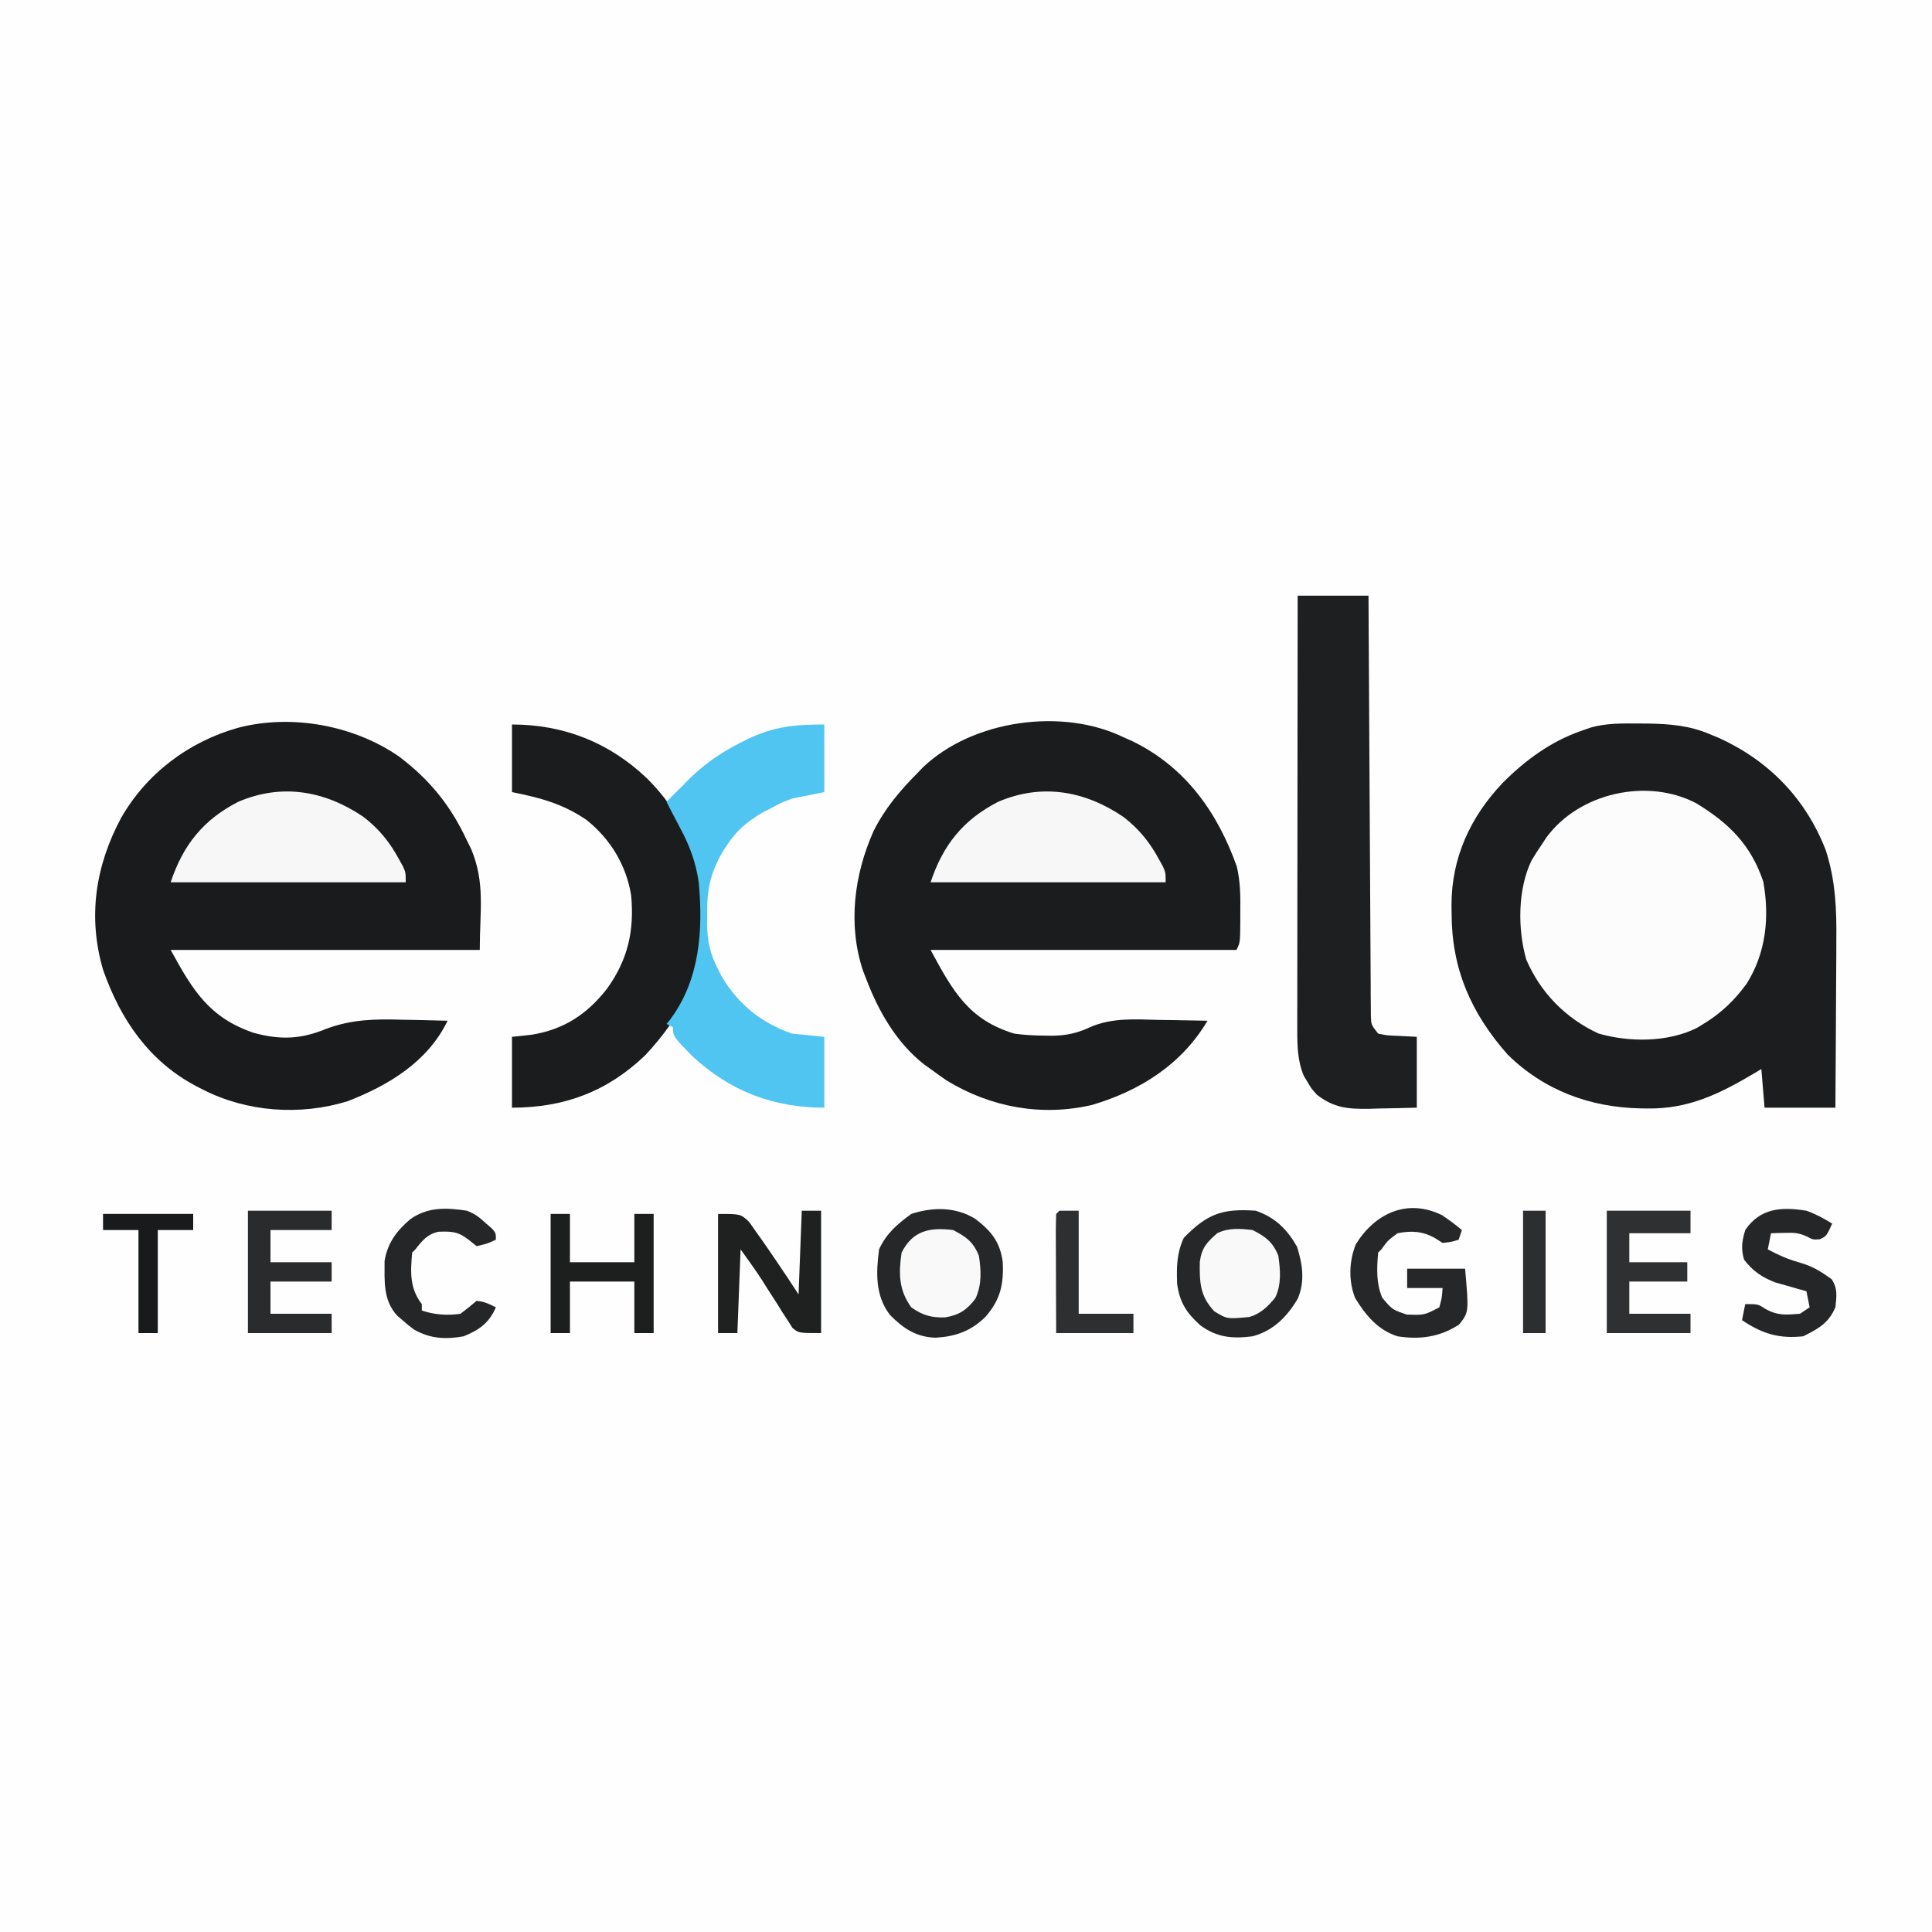 <?xml version="1.0" encoding="UTF-8"?>
<svg version="1.1" xmlns="http://www.w3.org/2000/svg" width="600" height="600">
<rect width="100%" height="100%" fill="#808080" stroke="none"/>
<path d="M0 0 C198 0 396 0 600 0 C600 198 600 396 600 600 C402 600 204 600 0 600 C0 402 0 204 0 0 Z " fill="#FEFEFE" transform="translate(0,0)"/>
<path d="M0 0 C0.982 0.006 1.964 0.011 2.976 0.017 C9.805 0.132 15.902 0.618 22.25 3.312 C23.217 3.715 24.184 4.117 25.18 4.531 C40.727 11.652 52.028 23.382 58.25 39.312 C61.282 48.66 61.651 57.634 61.543 67.359 C61.537 68.867 61.533 70.374 61.53 71.882 C61.519 75.807 61.489 79.733 61.456 83.659 C61.425 87.681 61.412 91.704 61.396 95.727 C61.365 103.589 61.312 111.451 61.25 119.312 C53.99 119.312 46.73 119.312 39.25 119.312 C38.92 115.353 38.59 111.392 38.25 107.312 C37.072 108.018 37.072 108.018 35.871 108.738 C25.173 115.078 15.576 119.737 2.938 119.562 C2.192 119.553 1.446 119.543 0.678 119.533 C-14.958 119.195 -29.173 113.972 -40.508 102.848 C-51.911 89.954 -57.924 76.219 -57.938 59 C-57.95 58.196 -57.962 57.393 -57.975 56.564 C-58.01 41.797 -52.17 29.062 -42.085 18.448 C-35.069 11.414 -27.18 5.597 -17.75 2.312 C-16.729 1.955 -15.708 1.598 -14.656 1.23 C-9.829 -0.111 -4.979 -0.03 0 0 Z " fill="#1C1D1E" transform="translate(508.75,224.688)"/>
<path d="M0 0 C0.902 0.401 1.805 0.802 2.734 1.215 C19.136 9.207 29.156 23.307 35.129 40.191 C36.222 44.971 36.255 49.43 36.188 54.312 C36.187 55.671 36.187 55.671 36.186 57.057 C36.141 63.718 36.141 63.718 35 66 C3.65 66 -27.7 66 -60 66 C-53.069 78.871 -48.151 87.712 -34 92 C-30.785 92.456 -27.62 92.595 -24.375 92.625 C-23.6 92.636 -22.825 92.647 -22.026 92.658 C-17.631 92.551 -14.404 91.85 -10.422 89.977 C-3.495 86.97 3.735 87.57 11.125 87.75 C12.573 87.77 14.021 87.788 15.469 87.805 C18.98 87.848 22.49 87.917 26 88 C17.984 101.557 5.151 109.669 -9.793 114.133 C-25.495 117.816 -41.348 114.898 -55 106.562 C-56.685 105.4 -58.353 104.215 -60 103 C-60.643 102.54 -61.286 102.08 -61.949 101.605 C-70.563 94.889 -76.182 85.067 -80 75 C-80.32 74.185 -80.639 73.371 -80.969 72.531 C-85.753 58.179 -83.749 42.668 -77.715 29.113 C-74.198 22.089 -69.523 16.542 -64 11 C-63.459 10.435 -62.917 9.871 -62.359 9.289 C-46.939 -5.43 -19.023 -9.307 0 0 Z " fill="#1B1C1D" transform="translate(349,229)"/>
<path d="M0 0 C9.524 7.226 15.959 15.199 21 26 C21.452 26.918 21.905 27.836 22.371 28.781 C26.723 39.262 25 47.891 25 60 C-6.68 60 -38.36 60 -71 60 C-64.082 72.683 -58.997 81.023 -45.25 85.75 C-36.995 87.988 -30.554 87.8 -22.633 84.488 C-14.721 81.572 -7.545 81.419 0.875 81.688 C2.256 81.713 3.638 81.735 5.02 81.756 C8.348 81.814 11.673 81.896 15 82 C8.88 94.718 -3.308 102.056 -16.062 107 C-30.744 111.528 -47.33 110.377 -61 103.375 C-61.694 103.021 -62.387 102.667 -63.102 102.302 C-77.731 94.568 -86.569 81.631 -91.969 66.238 C-96.81 49.808 -94.367 33.893 -86.395 19.012 C-78.484 5.169 -65.317 -4.717 -50 -9 C-33.335 -13.327 -14.012 -9.734 0 0 Z " fill="#1A1B1C" transform="translate(124,235)"/>
<path d="M0 0 C10.176 6.175 17.012 12.915 20.859 24.383 C22.827 35.432 21.707 46.44 15.703 56.016 C11.941 61.198 7.725 65.241 2.246 68.555 C1.565 68.968 0.885 69.382 0.184 69.809 C-8.811 74.29 -20.803 74.276 -30.332 71.52 C-40.492 66.844 -48.349 58.84 -52.754 48.555 C-55.493 39.059 -55.421 26.545 -51.066 17.68 C-50.015 15.938 -48.917 14.224 -47.754 12.555 C-47.359 11.946 -46.965 11.338 -46.559 10.711 C-36.353 -3.277 -15.127 -7.939 0 0 Z " fill="#FCFCFC" transform="translate(526.754,249.445)"/>
<path d="M0 0 C7.26 0 14.52 0 22 0 C22.008 1.66 22.016 3.319 22.025 5.029 C22.102 20.642 22.189 36.255 22.288 51.868 C22.338 59.895 22.384 67.922 22.422 75.95 C22.455 82.945 22.495 89.941 22.543 96.936 C22.568 100.641 22.59 104.347 22.603 108.052 C22.619 112.185 22.649 116.318 22.681 120.45 C22.683 121.683 22.685 122.916 22.688 124.186 C22.699 125.31 22.71 126.433 22.722 127.59 C22.727 128.568 22.733 129.546 22.738 130.554 C22.836 133.256 22.836 133.256 25 136 C27.886 136.585 27.886 136.585 31.125 136.688 C34.033 136.842 34.033 136.842 37 137 C37 144.26 37 151.52 37 159 C33.145 159.108 29.293 159.187 25.438 159.25 C24.351 159.284 23.265 159.317 22.146 159.352 C15.503 159.432 11.334 159.092 6 155 C4.258 153.07 4.258 153.07 3.125 151.125 C2.736 150.488 2.346 149.851 1.945 149.195 C-0.019 144.633 -0.125 139.833 -0.12 134.926 C-0.122 133.731 -0.123 132.536 -0.124 131.305 C-0.121 130.009 -0.117 128.712 -0.114 127.375 C-0.113 125.985 -0.113 124.595 -0.114 123.205 C-0.114 119.443 -0.108 115.682 -0.101 111.92 C-0.095 107.984 -0.095 104.048 -0.093 100.112 C-0.09 92.664 -0.082 85.217 -0.072 77.769 C-0.061 69.288 -0.055 60.806 -0.05 52.325 C-0.04 34.883 -0.022 17.442 0 0 Z " fill="#1E1F20" transform="translate(403,185)"/>
<path d="M0 0 C16.128 0 30.254 5.606 41.938 16.742 C54.644 29.449 59.3 43.506 59.315 61.109 C59.057 77.92 52.794 90.527 41.379 102.715 C29.58 114.049 16.143 119 0 119 C0 111.74 0 104.48 0 97 C2.908 96.691 2.908 96.691 5.875 96.375 C15.931 94.831 23.301 90.048 29.523 82.039 C36.007 73.025 38.039 64.033 37 53 C35.458 43.637 30.562 35.533 23.125 29.625 C15.758 24.61 8.893 22.779 0 21 C0 14.07 0 7.14 0 0 Z " fill="#1B1C1D" transform="translate(159,225)"/>
<path d="M0 0 C0 6.93 0 13.86 0 21 C-3.3 21.66 -6.6 22.32 -10 23 C-13.385 24.284 -13.385 24.284 -16.312 25.875 C-17.278 26.367 -18.244 26.86 -19.238 27.367 C-23.803 30.066 -27.227 32.855 -30.125 37.312 C-30.602 38.031 -31.079 38.749 -31.57 39.488 C-35.447 46.299 -36.48 51.217 -36.375 59 C-36.387 59.864 -36.398 60.727 -36.41 61.617 C-36.385 67.201 -35.56 71.035 -33 76 C-32.647 76.71 -32.294 77.421 -31.93 78.152 C-26.785 86.86 -19.529 92.737 -10 96 C-6.7 96.33 -3.4 96.66 0 97 C0 104.26 0 111.52 0 119 C-15.876 119 -29.243 113.891 -41 103 C-47 96.85 -47 96.85 -47 94 C-47.66 93.67 -48.32 93.34 -49 93 C-48.613 92.524 -48.227 92.049 -47.828 91.559 C-38.624 79.188 -37.631 63.901 -39 49 C-39.89 42.985 -41.7 37.903 -44.562 32.562 C-44.879 31.952 -45.195 31.342 -45.521 30.713 C-46.339 29.138 -47.169 27.568 -48 26 C-48.33 25.34 -48.66 24.68 -49 24 C-47.358 22.304 -45.686 20.652 -44 19 C-43.012 17.983 -43.012 17.983 -42.004 16.945 C-37.053 12.12 -32.018 8.638 -25.875 5.562 C-24.89 5.068 -24.89 5.068 -23.885 4.563 C-15.685 0.646 -9.409 0 0 0 Z " fill="#50C5F1" transform="translate(256,225)"/>
<path d="M0 0 C4.9 3.783 8.198 7.886 11.125 13.312 C11.505 13.998 11.886 14.684 12.277 15.391 C13.125 17.312 13.125 17.312 13.125 20.312 C-10.965 20.312 -35.055 20.312 -59.875 20.312 C-56.027 8.768 -49.814 0.921 -38.875 -4.688 C-25.364 -10.465 -11.998 -8.145 0 0 Z " fill="#F7F7F7" transform="translate(348.875,253.688)"/>
<path d="M0 0 C4.9 3.783 8.198 7.886 11.125 13.312 C11.505 13.998 11.886 14.684 12.277 15.391 C13.125 17.312 13.125 17.312 13.125 20.312 C-10.965 20.312 -35.055 20.312 -59.875 20.312 C-56.027 8.768 -49.814 0.921 -38.875 -4.688 C-25.364 -10.465 -11.998 -8.145 0 0 Z " fill="#F7F7F7" transform="translate(112.875,253.688)"/>
<path d="M0 0 C5.98 2.066 9.705 5.722 12.812 11.188 C14.519 16.668 15.316 21.842 13.051 27.277 C9.729 32.905 5.453 37.279 -1 39 C-7.261 39.812 -12.064 39.379 -17.238 35.59 C-21.546 31.702 -23.686 28.43 -24.441 22.582 C-24.613 17.344 -24.566 13.241 -22.375 8.438 C-15.133 1.005 -10.437 -0.752 0 0 Z " fill="#262728" transform="translate(390,376)"/>
<path d="M0 0 C4.938 3.814 7.573 7.024 8.469 13.27 C8.823 20.318 7.752 25.104 3.062 30.438 C-1.457 34.841 -6.083 36.479 -12.312 36.875 C-18.398 36.701 -22.345 34.049 -26.547 29.816 C-31.166 23.782 -30.883 16.71 -29.938 9.438 C-27.689 4.508 -24.251 1.583 -19.938 -1.562 C-13.202 -3.765 -6.078 -3.784 0 0 Z " fill="#262728" transform="translate(302.938,378.562)"/>
<path d="M0 0 C2.183 1.453 4.228 2.953 6.227 4.648 C5.897 5.638 5.567 6.628 5.227 7.648 C3.039 8.336 3.039 8.336 0.227 8.648 C-0.887 7.937 -0.887 7.937 -2.023 7.211 C-5.907 5.004 -9.403 4.77 -13.773 5.648 C-16.798 7.92 -16.798 7.92 -18.773 10.648 C-19.103 10.978 -19.433 11.308 -19.773 11.648 C-20.198 16.516 -20.418 21.101 -18.523 25.648 C-15.382 29.381 -15.382 29.381 -10.879 30.898 C-5.428 31.084 -5.428 31.084 -0.773 28.648 C0.042 25.589 0.042 25.589 0.227 22.648 C-3.403 22.648 -7.033 22.648 -10.773 22.648 C-10.773 20.668 -10.773 18.688 -10.773 16.648 C-4.833 16.648 1.107 16.648 7.227 16.648 C8.411 30.148 8.411 30.148 5.387 33.98 C-0.643 37.895 -6.739 38.737 -13.773 37.648 C-19.864 35.695 -23.651 31.122 -26.914 25.781 C-29.034 20.519 -28.834 14.204 -26.676 9.004 C-20.78 -0.477 -10.822 -5.274 0 0 Z " fill="#262728" transform="translate(447.773,377.352)"/>
<path d="M0 0 C1.98 0 3.96 0 6 0 C6 12.54 6 25.08 6 38 C-1 38 -1 38 -2.909 36.367 C-3.385 35.616 -3.861 34.864 -4.352 34.09 C-4.893 33.264 -5.434 32.439 -5.992 31.588 C-6.531 30.713 -7.07 29.839 -7.625 28.938 C-8.721 27.238 -9.817 25.539 -10.914 23.84 C-11.625 22.701 -11.625 22.701 -12.35 21.539 C-14.462 18.289 -16.747 15.154 -19 12 C-19.33 20.58 -19.66 29.16 -20 38 C-21.98 38 -23.96 38 -26 38 C-26 25.79 -26 13.58 -26 1 C-19 1 -19 1 -16.41 3.422 C-15.604 4.514 -14.822 5.625 -14.062 6.75 C-13.645 7.33 -13.228 7.909 -12.797 8.507 C-11.504 10.32 -10.248 12.155 -9 14 C-8.595 14.592 -8.19 15.184 -7.772 15.793 C-5.467 19.167 -3.229 22.574 -1 26 C-0.67 17.42 -0.34 8.84 0 0 Z " fill="#1F2020" transform="translate(249,376)"/>
<path d="M0 0 C8.58 0 17.16 0 26 0 C26 2.31 26 4.62 26 7 C19.73 7 13.46 7 7 7 C7 9.97 7 12.94 7 16 C12.94 16 18.88 16 25 16 C25 17.98 25 19.96 25 22 C19.06 22 13.12 22 7 22 C7 25.3 7 28.6 7 32 C13.27 32 19.54 32 26 32 C26 33.98 26 35.96 26 38 C17.42 38 8.84 38 0 38 C0 25.46 0 12.92 0 0 Z " fill="#2F3031" transform="translate(499,376)"/>
<path d="M0 0 C8.58 0 17.16 0 26 0 C26 1.98 26 3.96 26 6 C19.73 6 13.46 6 7 6 C7 9.3 7 12.6 7 16 C13.27 16 19.54 16 26 16 C26 17.98 26 19.96 26 22 C19.73 22 13.46 22 7 22 C7 25.3 7 28.6 7 32 C13.27 32 19.54 32 26 32 C26 33.98 26 35.96 26 38 C17.42 38 8.84 38 0 38 C0 25.46 0 12.92 0 0 Z " fill="#2A2B2C" transform="translate(77,376)"/>
<path d="M0 0 C2.983 1.069 5.281 2.327 8 4 C6.234 7.891 6.234 7.891 4.125 8.875 C2 9 2 9 0.164 8.016 C-2.338 6.841 -4.006 6.794 -6.75 6.875 C-7.949 6.902 -7.949 6.902 -9.172 6.93 C-10.077 6.964 -10.077 6.964 -11 7 C-11.33 8.65 -11.66 10.3 -12 12 C-8.827 13.703 -5.915 15.024 -2.438 16 C0.866 16.961 3.19 18.048 6 20 C6.598 20.413 7.196 20.825 7.812 21.25 C9.78 24.15 9.352 26.602 9 30 C6.854 34.969 3.674 36.663 -1 39 C-8.568 39.801 -13.676 38.216 -20 34 C-19.67 32.35 -19.34 30.7 -19 29 C-15 29 -15 29 -12.75 30.5 C-8.874 32.614 -6.392 32.354 -2 32 C-1.01 31.34 -0.02 30.68 1 30 C0.505 27.525 0.505 27.525 0 25 C-0.88 24.758 -1.761 24.515 -2.668 24.266 C-4.41 23.763 -4.41 23.763 -6.188 23.25 C-7.336 22.925 -8.485 22.6 -9.668 22.266 C-13.769 20.708 -16.717 18.692 -19.375 15.188 C-20.377 11.68 -20.026 9.502 -19 6 C-14.336 -0.876 -7.719 -1.244 0 0 Z " fill="#252627" transform="translate(561,376)"/>
<path d="M0 0 C1.98 0 3.96 0 6 0 C6 4.95 6 9.9 6 15 C12.6 15 19.2 15 26 15 C26 10.05 26 5.1 26 0 C27.98 0 29.96 0 32 0 C32 12.21 32 24.42 32 37 C30.02 37 28.04 37 26 37 C26 31.72 26 26.44 26 21 C19.4 21 12.8 21 6 21 C6 26.28 6 31.56 6 37 C4.02 37 2.04 37 0 37 C0 24.79 0 12.58 0 0 Z " fill="#1D1E1E" transform="translate(171,377)"/>
<path d="M0 0 C4.088 2.081 6.323 3.754 8 8 C8.625 12.358 9.014 16.952 7.02 20.98 C4.798 23.748 2.418 26.023 -1 27 C-7.918 27.659 -7.918 27.659 -11.875 25.25 C-16.35 20.512 -16.48 16.274 -16.395 9.926 C-15.801 5.522 -14.292 3.9 -11 1 C-7.528 -0.736 -3.796 -0.466 0 0 Z " fill="#F9F9F9" transform="translate(389,382)"/>
<path d="M0 0 C4.093 2.084 6.313 3.756 8 8 C8.724 12.548 8.923 16.99 6.973 21.238 C4.317 24.791 1.896 26.411 -2.5 27.125 C-6.711 27.267 -9.516 26.489 -13 24 C-16.896 18.64 -16.953 13.414 -16 7 C-12.482 0.069 -7.157 -0.878 0 0 Z " fill="#F9F9F9" transform="translate(296,382)"/>
<path d="M0 0 C2.65 1.039 3.855 2.024 6 4 C6.928 4.804 6.928 4.804 7.875 5.625 C9 7 9 7 9 9 C6.312 10.25 6.312 10.25 3 11 C2.237 10.381 1.474 9.762 0.688 9.125 C-2.663 6.476 -4.672 6.364 -8.844 6.531 C-12.28 7.278 -13.898 9.307 -16 12 C-16.33 12.33 -16.66 12.66 -17 13 C-17.524 19.001 -17.829 24.055 -14 29 C-14 29.66 -14 30.32 -14 31 C-10.124 32.292 -6.03 32.627 -2 32 C-0.293 30.719 1.383 29.393 3 28 C5.431 28.208 6.829 28.914 9 30 C6.914 34.858 3.829 37.012 -1 39 C-6.556 40.016 -11.413 39.755 -16.375 36.938 C-18.273 35.52 -18.273 35.52 -20 34 C-20.793 33.325 -20.793 33.325 -21.602 32.637 C-26.09 27.785 -25.56 21.911 -25.566 15.621 C-24.703 10.104 -21.792 6.185 -17.562 2.625 C-12.183 -1.21 -6.338 -0.982 0 0 Z " fill="#252627" transform="translate(145,376)"/>
<path d="M0 0 C1.98 0 3.96 0 6 0 C6 10.56 6 21.12 6 32 C11.61 32 17.22 32 23 32 C23 33.98 23 35.96 23 38 C15.08 38 7.16 38 -1 38 C-1.023 32.749 -1.043 27.498 -1.055 22.247 C-1.06 20.459 -1.067 18.671 -1.075 16.884 C-1.088 14.319 -1.093 11.755 -1.098 9.191 C-1.103 8.387 -1.108 7.583 -1.113 6.755 C-1.113 4.836 -1.062 2.918 -1 1 C-0.67 0.67 -0.34 0.34 0 0 Z " fill="#2E2F30" transform="translate(329,376)"/>
<path d="M0 0 C9.24 0 18.48 0 28 0 C28 1.65 28 3.3 28 5 C24.37 5 20.74 5 17 5 C17 15.56 17 26.12 17 37 C15.02 37 13.04 37 11 37 C11 26.44 11 15.88 11 5 C7.37 5 3.74 5 0 5 C0 3.35 0 1.7 0 0 Z " fill="#191A1B" transform="translate(32,377)"/>
<path d="M0 0 C2.31 0 4.62 0 7 0 C7 12.54 7 25.08 7 38 C4.69 38 2.38 38 0 38 C0 25.46 0 12.92 0 0 Z " fill="#2D2E2F" transform="translate(473,376)"/>
</svg>

